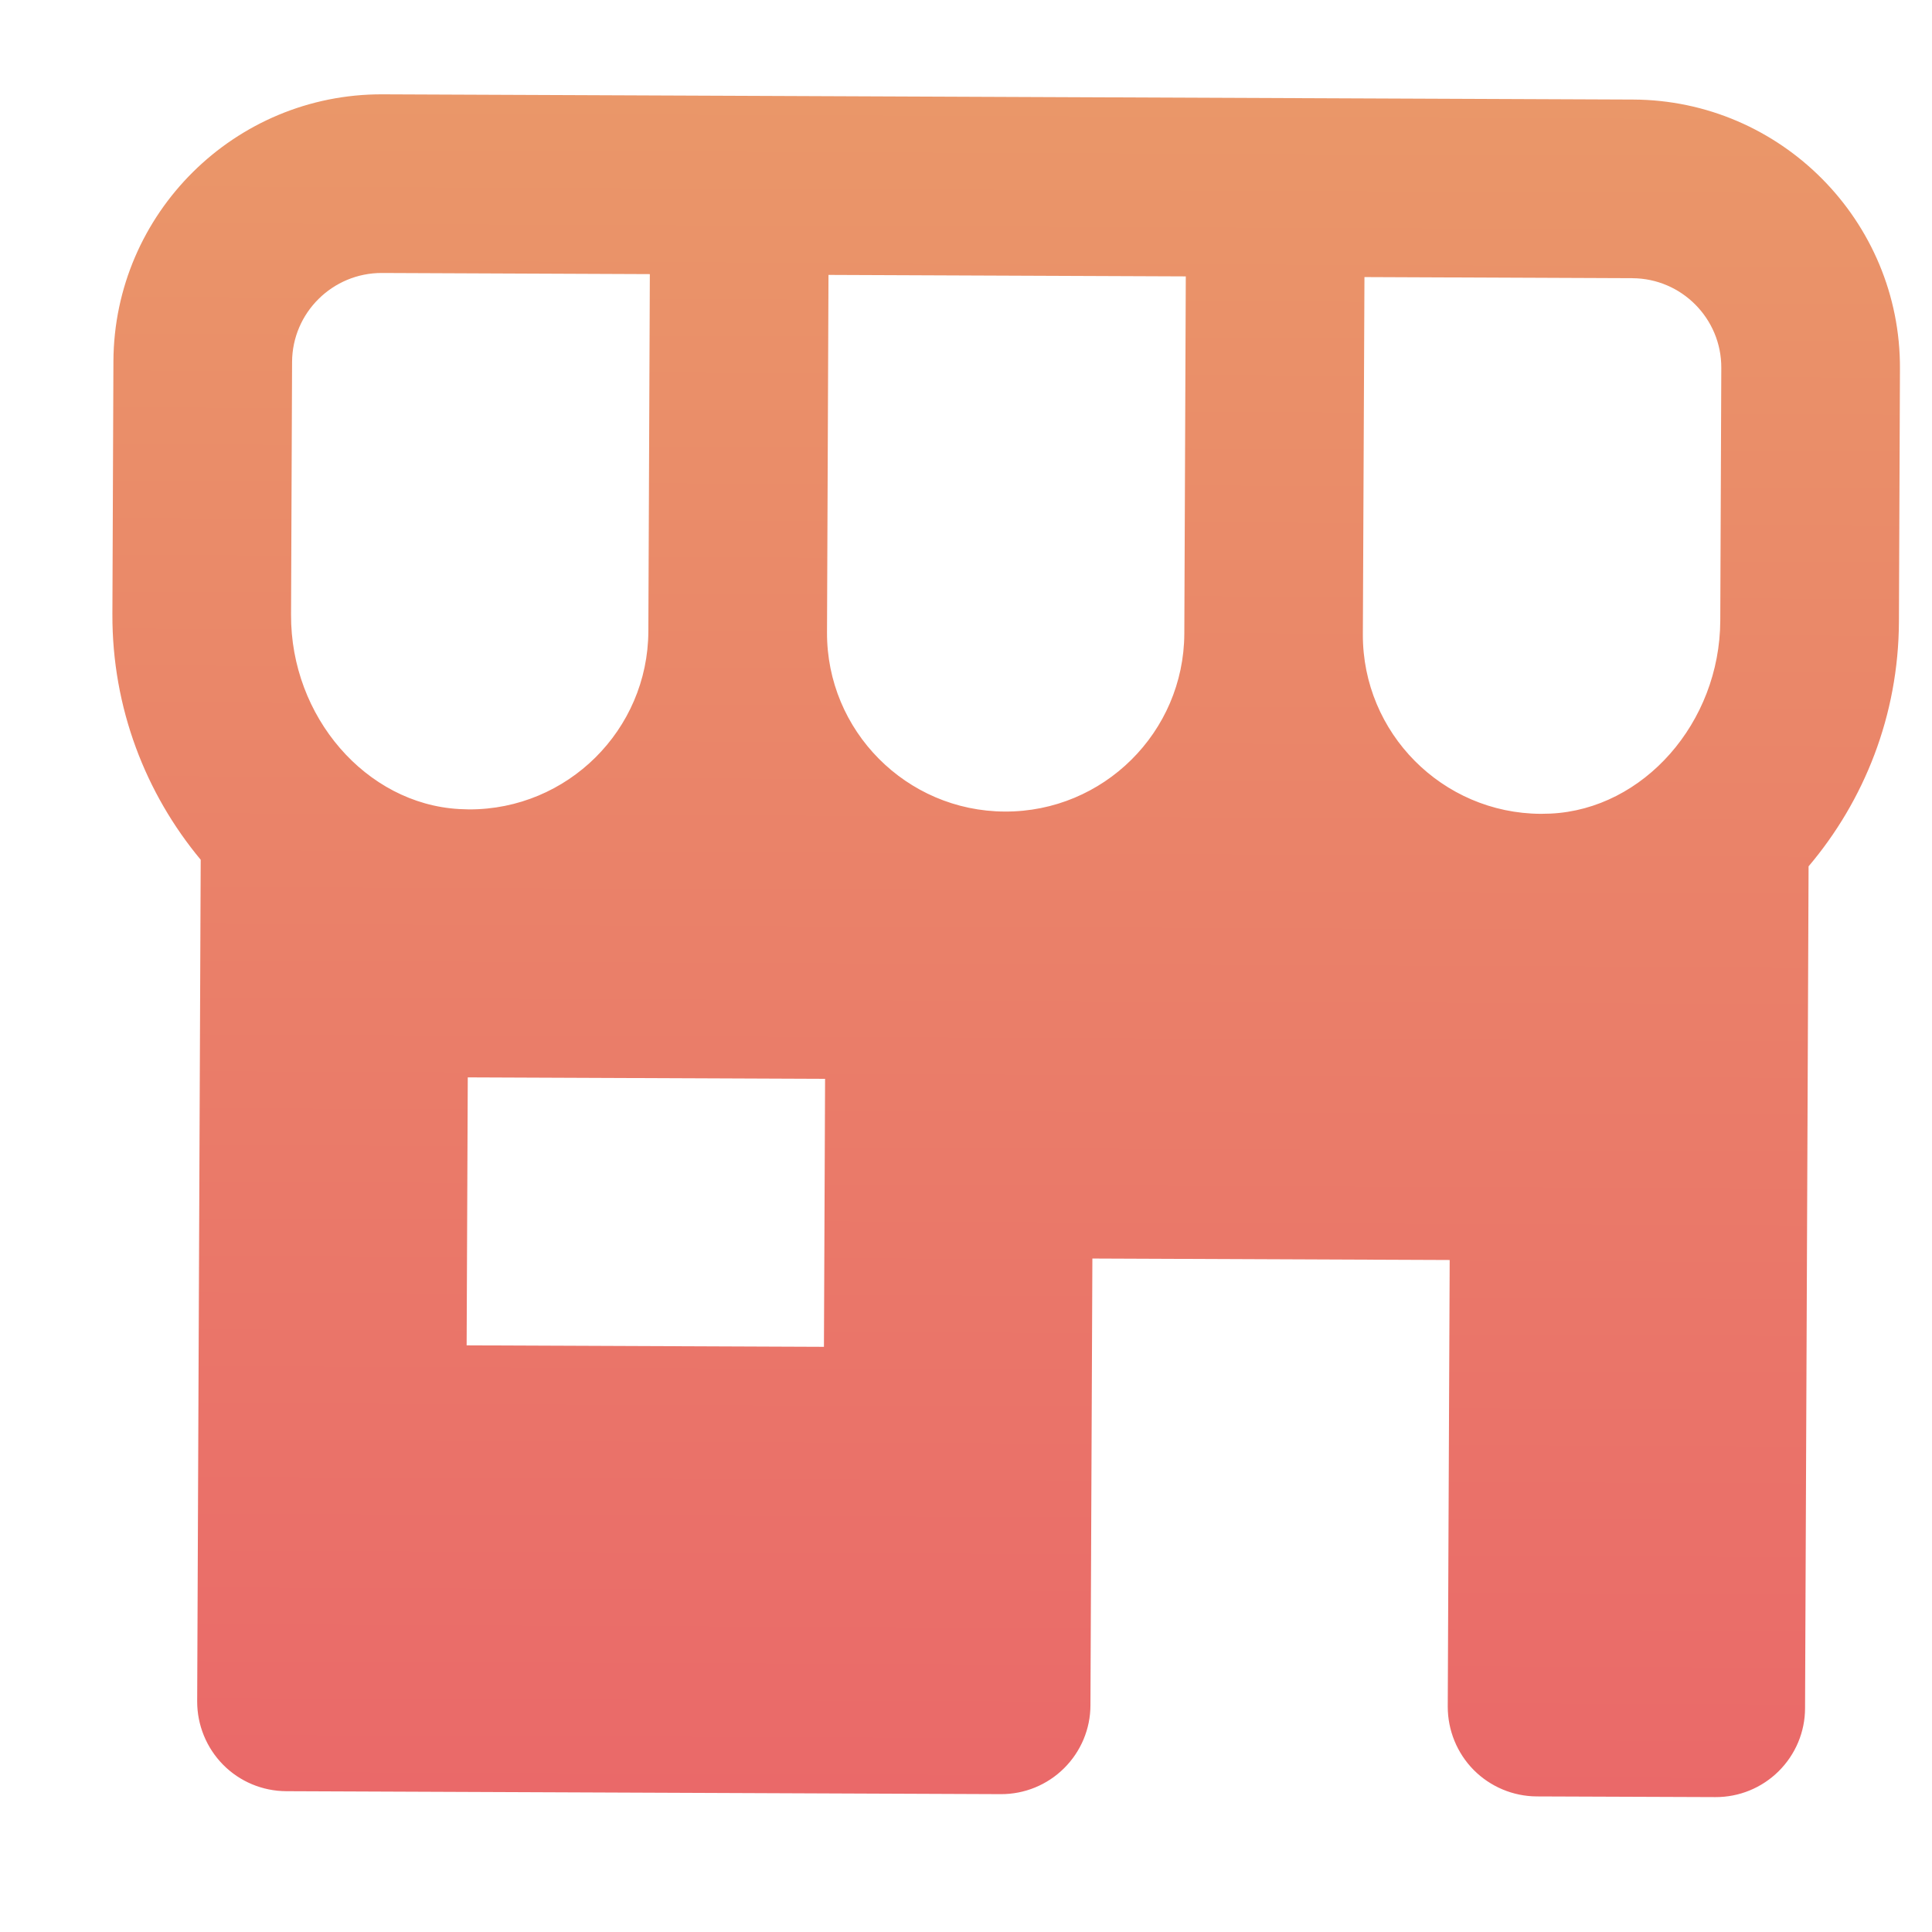 <svg width="50" height="50" viewBox="0 0 17 16" fill="none" xmlns="http://www.w3.org/2000/svg">
<path d="M14.37 0.376L3.366 0.33C2.066 0.325 1.004 1.378 0.998 2.679L0.989 4.904C0.986 5.731 1.283 6.485 1.766 7.065L1.735 14.472C1.735 14.68 1.817 14.88 1.963 15.028C2.11 15.177 2.31 15.26 2.518 15.261L8.806 15.287C9.015 15.288 9.215 15.206 9.363 15.059C9.511 14.912 9.595 14.713 9.595 14.504L9.612 10.574L12.756 10.587L12.739 14.517C12.739 14.726 12.821 14.926 12.967 15.074C13.114 15.222 13.314 15.306 13.522 15.307L15.094 15.313C15.303 15.314 15.503 15.232 15.651 15.085C15.799 14.938 15.883 14.739 15.883 14.53L15.914 7.123C16.402 6.547 16.706 5.796 16.709 4.968L16.718 2.744C16.724 1.444 15.67 0.381 14.37 0.376ZM15.146 2.737L15.137 4.962C15.133 5.858 14.463 6.62 13.644 6.659L13.558 6.661C12.691 6.657 11.989 5.949 11.992 5.082L12.006 1.938L14.364 1.948C14.797 1.95 15.148 2.304 15.146 2.737ZM7.277 5.063L7.29 1.919L10.434 1.932L10.421 5.076C10.417 5.943 9.709 6.645 8.842 6.641C7.975 6.638 7.273 5.93 7.277 5.063ZM2.57 2.685C2.572 2.252 2.926 1.901 3.36 1.902L5.718 1.912L5.705 5.056C5.701 5.923 4.993 6.625 4.126 6.622L4.04 6.619C3.221 6.573 2.557 5.806 2.561 4.91L2.57 2.685ZM7.25 11.351L4.106 11.338L4.116 8.98L7.26 8.993L7.25 11.351Z" fill="url(#paint0_linear_19_1196)"/>
<defs>
<linearGradient id="paint0_linear_19_1196" x1="8.868" y1="0.353" x2="8.806" y2="15.287" gradientUnits="userSpaceOnUse">
<stop stop-color="#EA9769"/>
<stop offset="1" stop-color="#EA6969"/>
</linearGradient>
</defs>
</svg>
